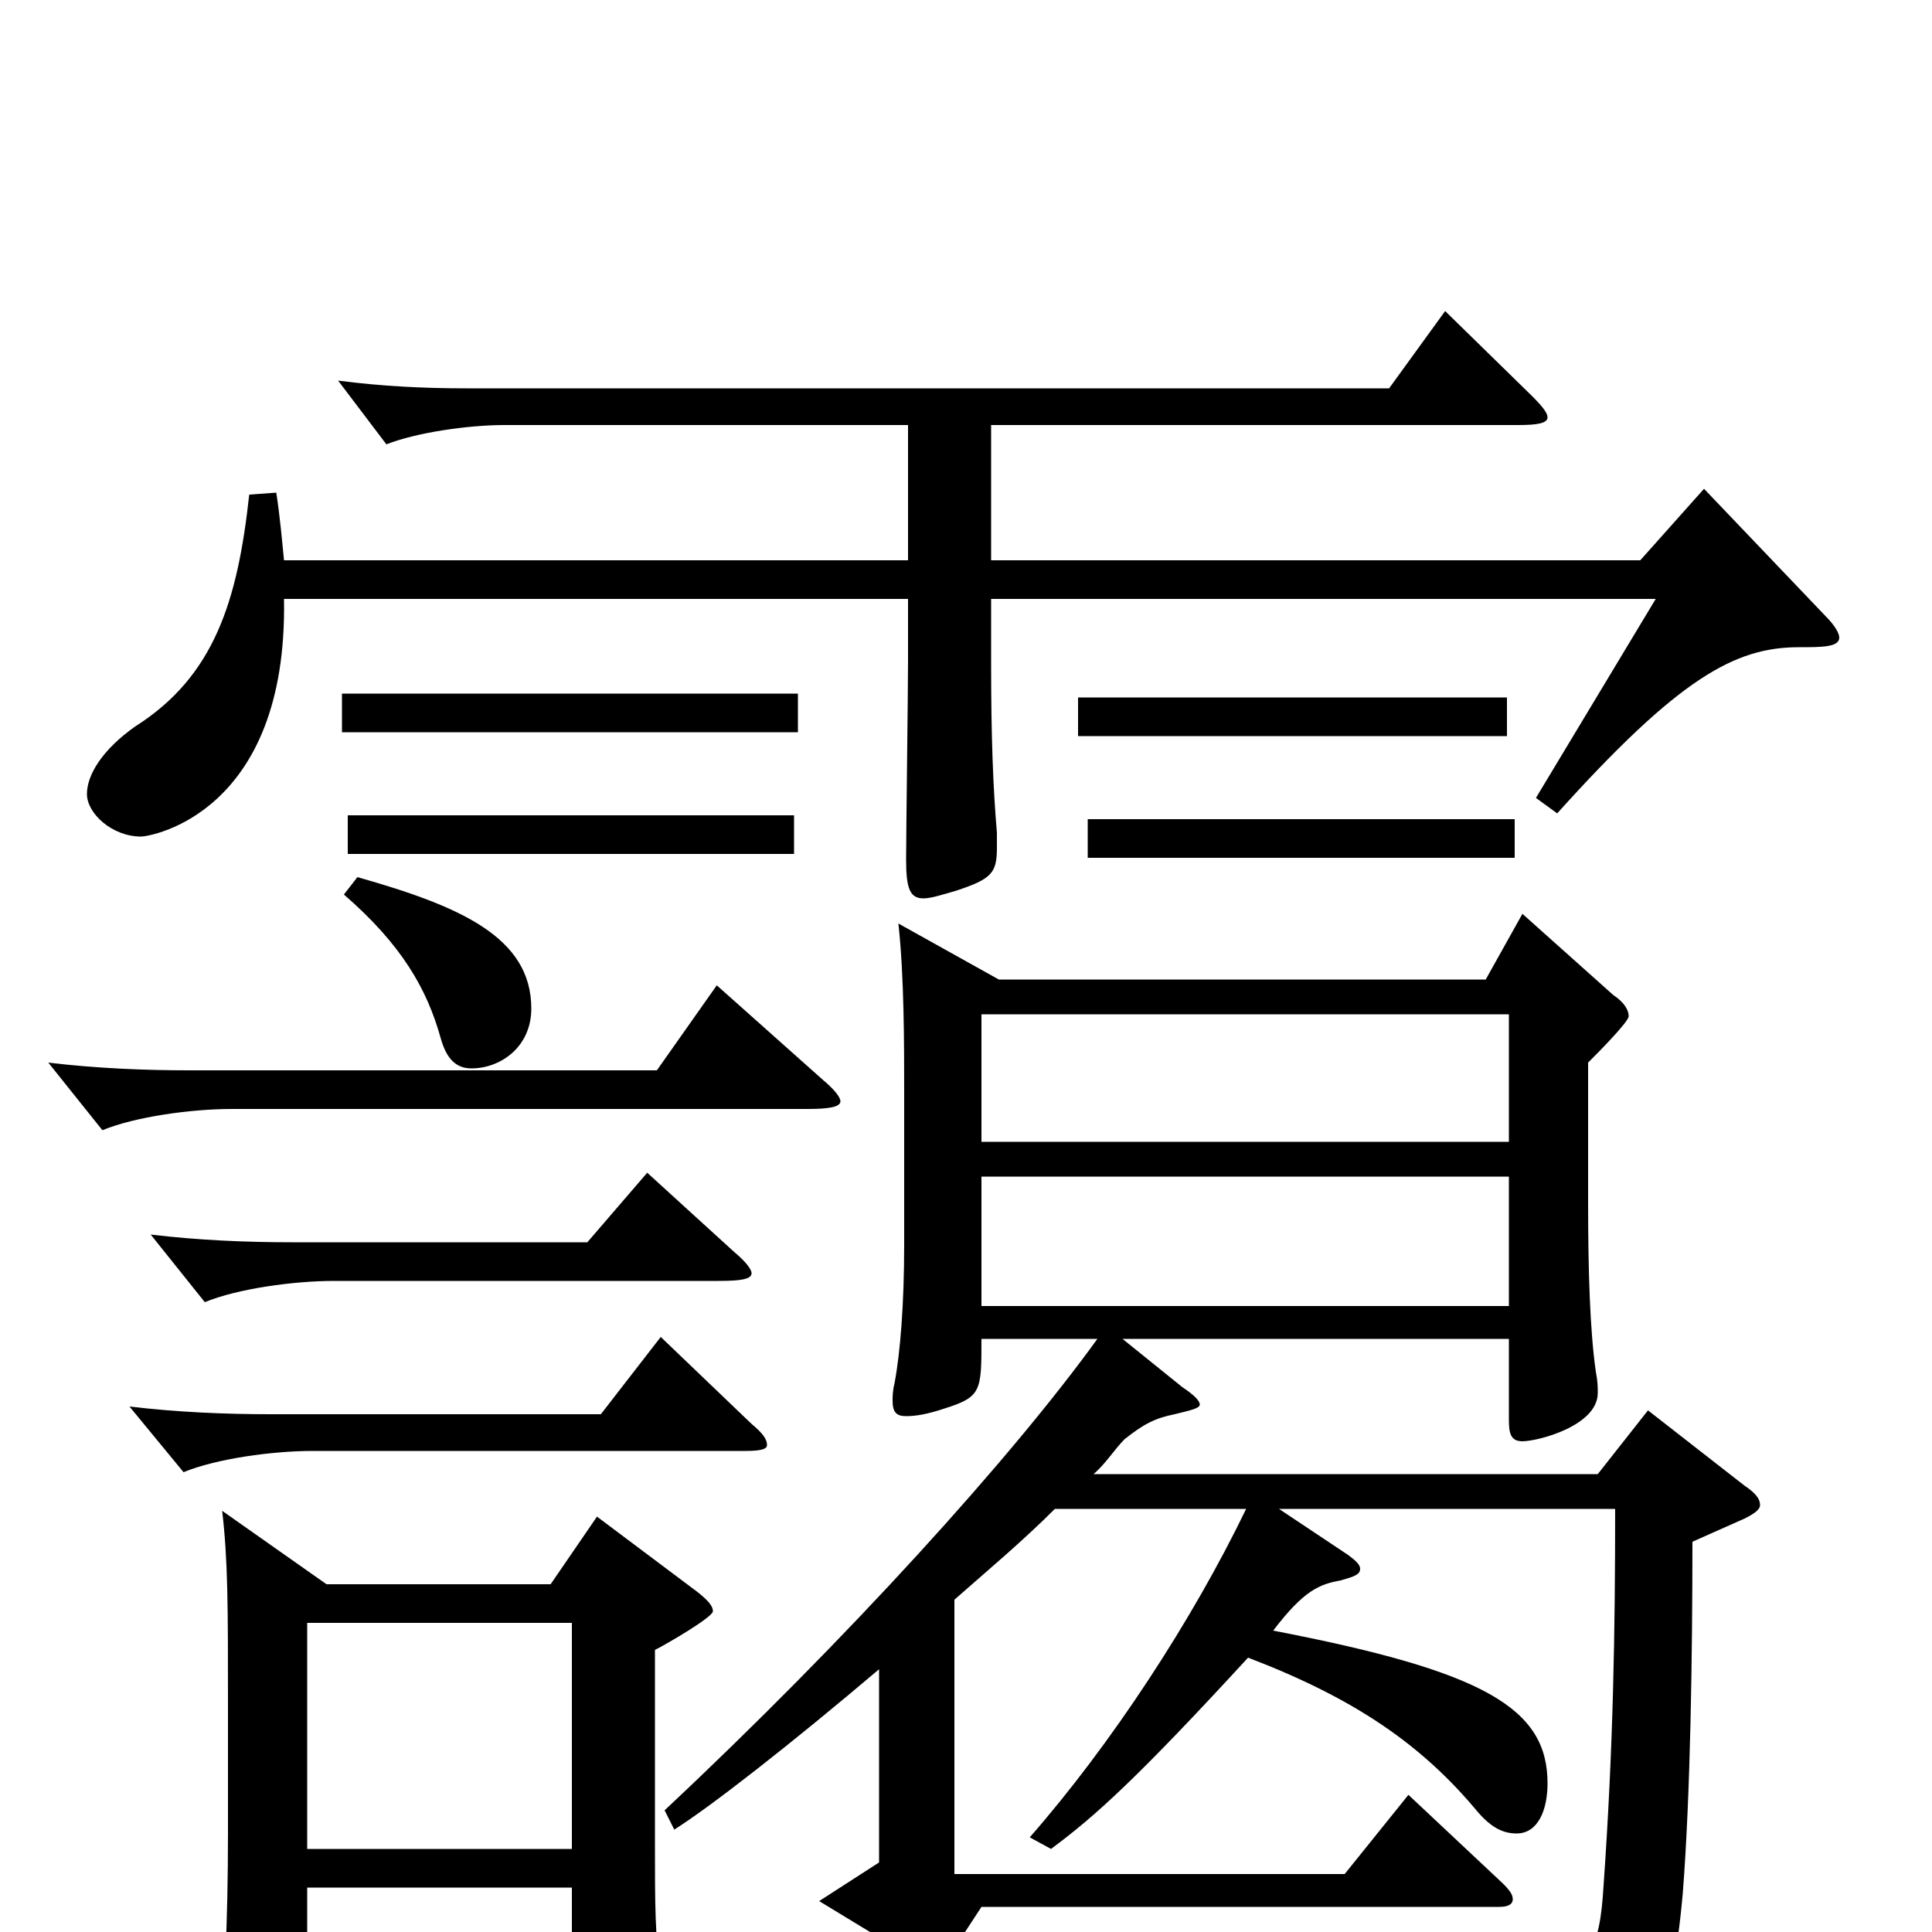 <svg xmlns="http://www.w3.org/2000/svg" viewBox="0 -1000 1000 1000">
	<path fill="#000000" d="M853 -270L827 -237H566C572 -242 577 -250 582 -255C592 -263 598 -266 608 -268C616 -270 621 -271 621 -273C621 -275 618 -278 612 -282L581 -307H781V-265C781 -258 782 -254 788 -254C796 -254 827 -262 827 -279C827 -282 827 -285 826 -290C823 -311 822 -341 822 -378V-450C826 -454 843 -471 843 -474C843 -477 841 -481 835 -485L788 -527L769 -493H517L465 -522C468 -495 468 -459 468 -435V-356C468 -325 466 -300 463 -284C462 -280 462 -277 462 -275C462 -269 464 -267 469 -267C474 -267 480 -268 489 -271C508 -277 508 -280 508 -307H568C524 -246 439 -152 344 -63L349 -53C368 -65 409 -97 455 -136V-36L424 -16L475 15C479 17 482 18 484 18C487 18 489 16 491 13L508 -13H776C780 -13 783 -14 783 -17C783 -19 782 -21 778 -25L729 -71L696 -30H494V-172C511 -187 529 -202 546 -219H645C617 -161 575 -97 533 -49L544 -43C567 -60 589 -80 646 -142C701 -121 736 -97 765 -62C772 -54 778 -51 785 -51C796 -51 801 -63 801 -77C801 -116 768 -135 659 -156C675 -177 683 -180 694 -182C701 -184 704 -185 704 -188C704 -190 702 -192 698 -195L662 -219H836C836 -155 835 -95 830 -24C828 9 823 23 789 23C767 23 735 18 684 8L681 21C746 39 768 54 775 83C776 87 778 89 781 89C783 89 786 88 789 87C856 59 865 46 871 -20C875 -71 876 -144 876 -202L903 -214C909 -217 911 -219 911 -221C911 -224 909 -227 903 -231ZM508 -409V-475H781V-409ZM508 -324V-391H781V-324ZM309 -215L285 -180H169L115 -218C118 -192 118 -169 118 -118V-51C118 -3 116 30 114 52C113 57 113 62 113 65C113 73 115 76 120 76C124 76 129 74 137 71C157 63 159 59 159 46V-23H296V40C296 51 298 55 302 55C306 55 342 39 342 28V25C339 1 339 -15 339 -44V-146C345 -149 369 -163 369 -166C369 -169 366 -172 361 -176ZM159 -43V-160H296V-43ZM882 -747L849 -710H513V-780H786C796 -780 801 -781 801 -784C801 -786 799 -789 793 -795L748 -839L719 -799H241C220 -799 198 -800 175 -803L200 -770C215 -776 242 -780 261 -780H470V-710H147C146 -720 145 -732 143 -745L129 -744C123 -689 111 -650 70 -624C53 -612 45 -599 45 -589C45 -579 58 -567 73 -567C78 -567 149 -579 147 -690H470V-658C470 -642 469 -569 469 -555C469 -540 471 -535 478 -535C482 -535 488 -537 495 -539C513 -545 516 -548 516 -561V-569C514 -592 513 -619 513 -656V-690H857L795 -587L806 -579C869 -649 898 -665 931 -665C943 -665 952 -665 952 -670C952 -672 950 -676 945 -681ZM413 -641H177V-621H413ZM780 -639H558V-619H780ZM411 -578H180V-558H411ZM784 -576H563V-556H784ZM178 -537C208 -511 221 -488 228 -463C231 -452 236 -447 244 -447C259 -447 275 -458 275 -478C275 -515 238 -531 185 -546ZM371 -490L340 -446H98C75 -446 50 -447 25 -450L53 -415C70 -422 99 -426 120 -426H418C429 -426 435 -427 435 -430C435 -432 432 -436 426 -441ZM335 -393L304 -357H151C128 -357 103 -358 78 -361L106 -326C123 -333 152 -337 173 -337H372C384 -337 389 -338 389 -341C389 -343 386 -347 380 -352ZM342 -308L311 -268H140C117 -268 92 -269 67 -272L95 -238C112 -245 141 -249 162 -249H386C394 -249 397 -250 397 -252C397 -255 395 -258 389 -263Z"/>
</svg>